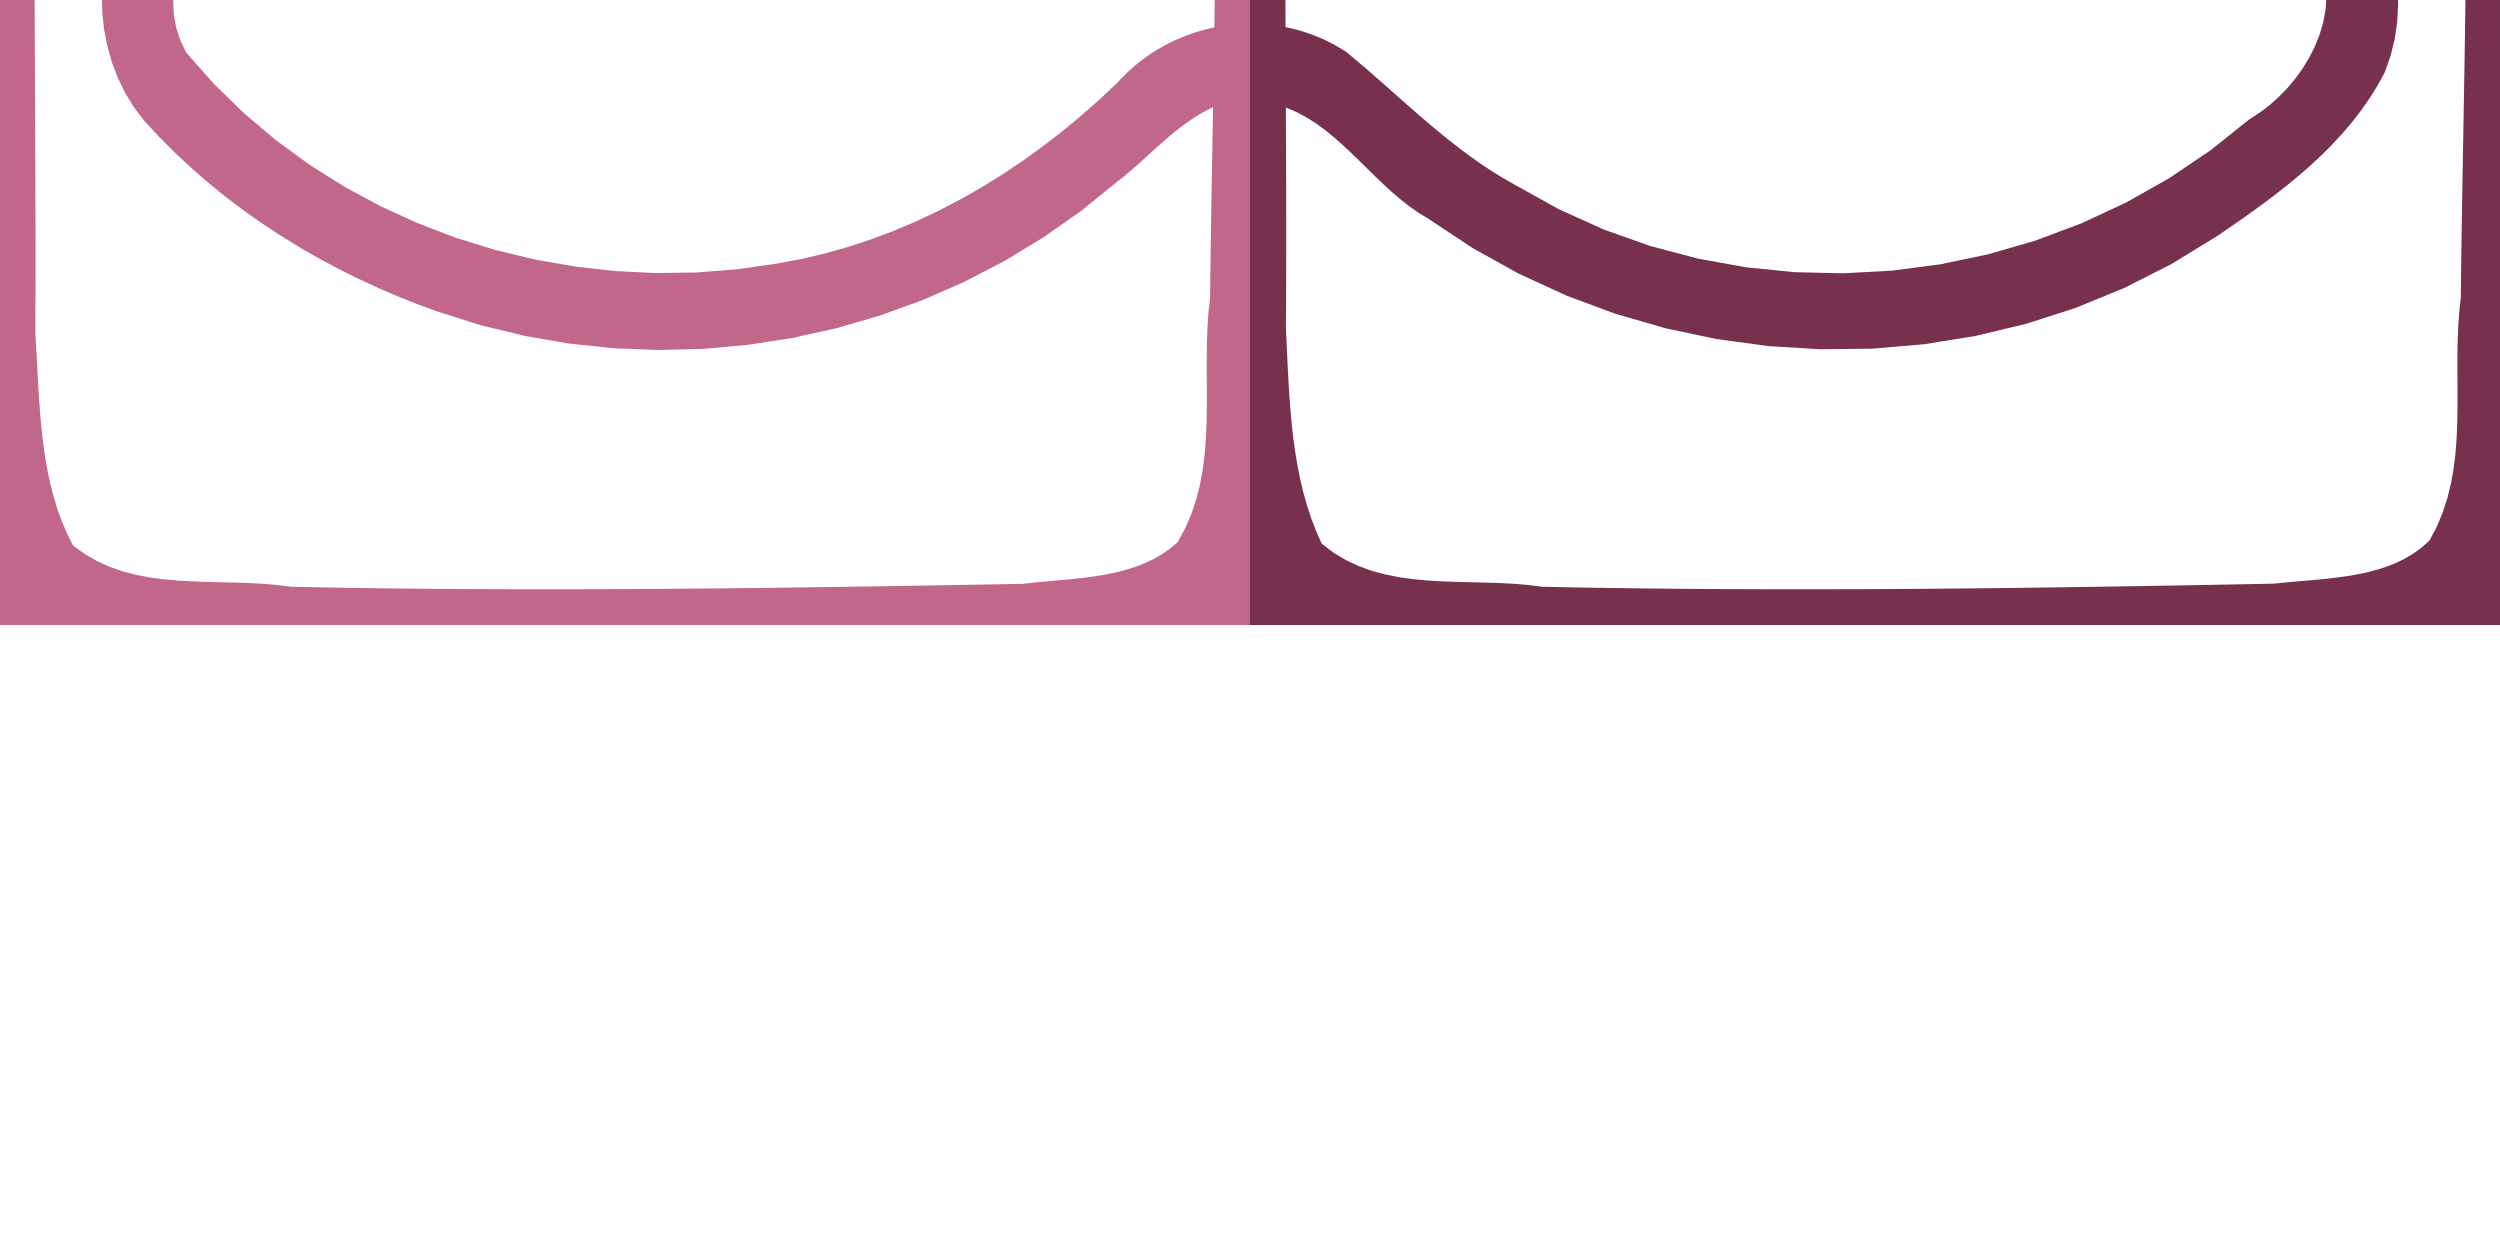 <?xml version="1.0" encoding="UTF-8" standalone="no"?>
<!-- Created with Inkscape (http://www.inkscape.org/) -->

<svg
   xmlns:dc="http://purl.org/dc/elements/1.1/"
   xmlns:cc="http://creativecommons.org/ns#"
   xmlns:rdf="http://www.w3.org/1999/02/22-rdf-syntax-ns#"
   xmlns:svg="http://www.w3.org/2000/svg"
   xmlns="http://www.w3.org/2000/svg"
   xmlns:sodipodi="http://sodipodi.sourceforge.net/DTD/sodipodi-0.dtd"
   xmlns:inkscape="http://www.inkscape.org/namespaces/inkscape"
   width="360"
   height="180"
   viewBox="0 0 360 180"
   id="svg2"
   version="1.1"
   inkscape:version="0.91 r13725"
   sodipodi:docname="D8.svg">
  <defs
     id="defs4" />
  <sodipodi:namedview
     id="base"
     pagecolor="#ffffff"
     bordercolor="#666666"
     borderopacity="1.0"
     inkscape:pageopacity="0.0"
     inkscape:pageshadow="2"
     inkscape:zoom="3.1287099"
     inkscape:cx="165.52187"
     inkscape:cy="123.17178"
     inkscape:document-units="px"
     inkscape:current-layer="svg2"
     showgrid="false"
     units="px"
     showguides="false"
     inkscape:window-width="1853"
     inkscape:window-height="1056"
     inkscape:window-x="1987"
     inkscape:window-y="24"
     inkscape:window-maximized="1" />
  <path
     style="opacity:1;fill:#77314c;fill-opacity:1;stroke:none;stroke-width:3;stroke-linecap:round;stroke-linejoin:round;stroke-miterlimit:4;stroke-dasharray:none;stroke-dashoffset:10.2;stroke-opacity:1"
     d="M 180 0 L 180 90 L 270 90 L 360 90 L 360 45 L 360 0 L 355.023 0 L 355.004 1.652 L 354.9 8.531 L 354.783 15.408 L 354.662 22.285 L 354.543 29.16 L 354.438 36.031 L 354.352 42.902 L 354.113 45.1 L 353.967 47.318 L 353.891 49.551 L 353.865 51.795 L 353.869 54.045 L 353.881 56.295 L 353.881 58.541 L 353.846 60.779 L 353.758 63.006 L 353.594 65.213 L 353.332 67.4 L 352.953 69.559 L 352.438 71.686 L 351.76 73.775 L 350.904 75.826 L 349.846 77.83 L 348.74 78.822 L 347.561 79.686 L 346.314 80.43 L 345.008 81.064 L 343.652 81.602 L 342.252 82.051 L 340.814 82.424 L 339.348 82.73 L 337.861 82.98 L 336.359 83.186 L 334.852 83.357 L 333.344 83.502 L 331.846 83.633 L 330.363 83.76 L 328.904 83.895 L 327.477 84.047 L 320.893 84.172 L 314.309 84.291 L 307.723 84.404 L 301.135 84.508 L 294.547 84.602 L 287.959 84.684 L 281.371 84.752 L 274.781 84.805 L 268.193 84.84 L 261.604 84.857 L 255.016 84.855 L 248.426 84.832 L 241.838 84.785 L 235.25 84.715 L 228.662 84.619 L 222.076 84.494 L 220.08 84.238 L 218.049 84.066 L 215.988 83.959 L 213.906 83.891 L 211.812 83.842 L 209.715 83.789 L 207.623 83.713 L 205.541 83.59 L 203.482 83.396 L 201.451 83.113 L 199.457 82.719 L 197.508 82.189 L 195.613 81.504 L 193.779 80.639 L 192.016 79.574 L 190.328 78.289 L 189.525 76.482 L 188.82 74.643 L 188.205 72.773 L 187.674 70.877 L 187.219 68.957 L 186.832 67.018 L 186.508 65.061 L 186.236 63.09 L 186.014 61.109 L 185.83 59.121 L 185.68 57.131 L 185.555 55.139 L 185.449 53.148 L 185.355 51.166 L 185.264 49.193 L 185.17 47.232 L 185.186 45.248 L 185.197 43.264 L 185.207 41.281 L 185.213 39.297 L 185.219 37.312 L 185.221 35.326 L 185.221 33.342 L 185.219 31.357 L 185.217 29.373 L 185.213 27.387 L 185.207 25.402 L 185.199 23.418 L 185.191 21.432 L 185.182 19.447 L 185.174 17.461 L 185.164 15.477 L 186.646 16.109 L 188.062 16.861 L 189.418 17.717 L 190.723 18.662 L 191.984 19.68 L 193.215 20.756 L 194.42 21.877 L 195.611 23.027 L 196.795 24.191 L 197.982 25.355 L 199.18 26.504 L 200.4 27.621 L 201.648 28.693 L 202.936 29.705 L 204.271 30.643 L 205.662 31.49 L 212.043 35.713 L 218.691 39.406 L 225.57 42.568 L 232.643 45.195 L 239.871 47.283 L 247.221 48.832 L 254.652 49.836 L 262.133 50.297 L 269.621 50.207 L 277.084 49.568 L 284.482 48.375 L 291.781 46.627 L 298.941 44.318 L 305.93 41.449 L 312.705 38.014 L 319.234 34.014 L 320.953 32.838 L 322.678 31.643 L 324.402 30.42 L 326.117 29.17 L 327.816 27.885 L 329.49 26.564 L 331.137 25.201 L 332.744 23.795 L 334.307 22.34 L 335.816 20.832 L 337.268 19.268 L 338.652 17.645 L 339.963 15.955 L 341.191 14.199 L 342.334 12.371 L 343.381 10.469 L 344.232 8.076 L 344.834 5.639 L 345.197 3.168 L 345.328 0.684 L 345.303 0 L 334.986 0 L 334.865 1.504 L 334.533 3.254 L 334.023 4.975 L 333.355 6.652 L 332.541 8.275 L 331.594 9.834 L 330.527 11.314 L 329.359 12.707 L 328.102 13.998 L 326.77 15.18 L 325.379 16.234 L 323.941 17.156 L 318.287 21.664 L 312.338 25.674 L 306.125 29.18 L 299.688 32.176 L 293.062 34.658 L 286.283 36.623 L 279.391 38.062 L 272.42 38.975 L 265.406 39.354 L 258.387 39.193 L 251.398 38.488 L 244.479 37.236 L 237.662 35.43 L 230.984 33.066 L 224.484 30.137 L 218.199 26.641 L 216.514 25.686 L 214.867 24.674 L 213.258 23.605 L 211.68 22.492 L 210.131 21.336 L 208.605 20.143 L 207.102 18.92 L 205.615 17.672 L 204.141 16.406 L 202.678 15.125 L 201.217 13.838 L 199.76 12.549 L 198.299 11.264 L 196.832 9.986 L 195.355 8.725 L 193.865 7.484 L 193.355 7.156 L 192.84 6.844 L 192.318 6.543 L 191.791 6.258 L 191.258 5.986 L 190.721 5.729 L 190.178 5.486 L 189.631 5.256 L 189.078 5.039 L 188.523 4.838 L 187.963 4.65 L 187.4 4.475 L 186.834 4.312 L 186.266 4.164 L 185.693 4.029 L 185.119 3.906 L 185.117 3.412 L 185.115 2.918 L 185.113 2.424 L 185.111 1.93 L 185.105 1.436 L 185.104 0.941 L 185.102 0.447 L 185.1 0 L 180 0 z "
     id="rect4215" />
  <path
     style="opacity:1;fill:#c1688a;fill-opacity:1;stroke:none;stroke-width:3;stroke-linecap:round;stroke-linejoin:round;stroke-miterlimit:4;stroke-dasharray:none;stroke-dashoffset:10.2;stroke-opacity:1"
     d="M 0 0 L 0 45 L 0 90 L 90 90 L 180 90 L 180 0 L 174.914 0 L 174.908 0.422 L 174.902 0.926 L 174.896 1.428 L 174.889 1.932 L 174.883 2.434 L 174.877 2.938 L 174.869 3.439 L 174.861 3.943 L 173.877 4.166 L 172.9 4.426 L 171.934 4.723 L 170.977 5.059 L 170.033 5.432 L 169.102 5.842 L 168.186 6.289 L 167.285 6.773 L 166.404 7.295 L 165.541 7.855 L 164.697 8.451 L 163.875 9.084 L 163.076 9.754 L 162.303 10.461 L 161.553 11.203 L 160.83 11.982 L 158.221 14.426 L 155.541 16.781 L 152.795 19.043 L 149.982 21.209 L 147.107 23.273 L 144.172 25.23 L 141.176 27.076 L 138.123 28.809 L 135.016 30.42 L 131.854 31.906 L 128.643 33.262 L 125.379 34.486 L 122.07 35.572 L 118.715 36.514 L 115.316 37.311 L 111.877 37.953 L 106.107 38.781 L 100.285 39.236 L 94.438 39.32 L 88.588 39.033 L 82.762 38.379 L 76.979 37.361 L 71.264 35.979 L 65.641 34.236 L 60.135 32.135 L 54.766 29.678 L 49.562 26.867 L 44.543 23.703 L 39.736 20.189 L 35.164 16.328 L 30.848 12.121 L 26.812 7.572 L 25.955 5.779 L 25.369 3.963 L 25.037 2.135 L 24.941 0.307 L 24.963 0 L 14.688 0 L 14.738 1.924 L 15 4.316 L 15.459 6.676 L 16.115 8.982 L 16.967 11.219 L 18.016 13.365 L 19.26 15.404 L 20.701 17.316 L 22.895 19.686 L 25.168 21.967 L 27.518 24.16 L 29.938 26.268 L 32.424 28.287 L 34.973 30.219 L 37.582 32.066 L 40.244 33.826 L 42.957 35.502 L 45.715 37.092 L 48.514 38.598 L 51.352 40.018 L 54.221 41.354 L 57.119 42.607 L 60.041 43.777 L 62.984 44.863 L 69.205 46.83 L 75.521 48.363 L 81.912 49.469 L 88.354 50.146 L 94.818 50.402 L 101.287 50.236 L 107.732 49.654 L 114.133 48.66 L 120.463 47.256 L 126.701 45.443 L 132.822 43.227 L 138.803 40.609 L 144.617 37.596 L 150.244 34.186 L 155.658 30.387 L 160.838 26.199 L 161.67 25.543 L 162.5 24.852 L 163.33 24.135 L 164.16 23.398 L 164.992 22.648 L 165.828 21.891 L 166.668 21.135 L 167.516 20.385 L 168.369 19.648 L 169.234 18.934 L 170.107 18.244 L 170.994 17.59 L 171.893 16.977 L 172.807 16.408 L 173.734 15.896 L 174.682 15.443 L 174.65 17.16 L 174.621 18.877 L 174.59 20.592 L 174.561 22.309 L 174.529 24.023 L 174.5 25.74 L 174.471 27.455 L 174.443 29.17 L 174.414 30.885 L 174.389 32.6 L 174.361 34.312 L 174.338 36.027 L 174.312 37.74 L 174.291 39.455 L 174.27 41.168 L 174.25 42.881 L 174.012 45.098 L 173.867 47.336 L 173.793 49.59 L 173.77 51.855 L 173.773 54.129 L 173.785 56.402 L 173.783 58.672 L 173.744 60.934 L 173.646 63.18 L 173.471 65.408 L 173.195 67.611 L 172.799 69.785 L 172.258 71.924 L 171.553 74.023 L 170.662 76.08 L 169.564 78.084 L 168.451 79.027 L 167.264 79.85 L 166.012 80.557 L 164.703 81.162 L 163.344 81.676 L 161.941 82.105 L 160.506 82.463 L 159.043 82.758 L 157.559 83 L 156.064 83.201 L 154.564 83.369 L 153.07 83.514 L 151.586 83.646 L 150.121 83.777 L 148.682 83.916 L 147.277 84.072 L 140.699 84.189 L 134.119 84.303 L 127.539 84.41 L 120.959 84.51 L 114.377 84.602 L 107.797 84.68 L 101.215 84.748 L 94.633 84.801 L 88.051 84.838 L 81.467 84.857 L 74.885 84.855 L 68.303 84.834 L 61.721 84.787 L 55.139 84.717 L 48.559 84.619 L 41.979 84.494 L 39.975 84.24 L 37.947 84.07 L 35.898 83.961 L 33.838 83.893 L 31.771 83.844 L 29.703 83.793 L 27.645 83.721 L 25.6 83.604 L 23.574 83.422 L 21.576 83.156 L 19.613 82.781 L 17.689 82.279 L 15.812 81.627 L 13.988 80.805 L 12.225 79.791 L 10.527 78.564 L 9.656 76.836 L 8.898 75.059 L 8.242 73.24 L 7.682 71.385 L 7.205 69.496 L 6.805 67.58 L 6.473 65.641 L 6.199 63.686 L 5.977 61.717 L 5.795 59.742 L 5.648 57.764 L 5.523 55.789 L 5.414 53.82 L 5.311 51.865 L 5.205 49.926 L 5.088 48.01 L 5.113 41.52 L 5.115 35.029 L 5.102 28.537 L 5.078 22.043 L 5.049 15.549 L 5.02 9.055 L 4.996 2.561 L 4.992 0 L 0 0 z "
     id="rect4217" />
  <path
     style="opacity:1;fill:#c32361;fill-opacity:1;stroke:none;stroke-width:3;stroke-linecap:round;stroke-linejoin:round;stroke-miterlimit:4;stroke-dasharray:none;stroke-dashoffset:10.2;stroke-opacity:1"
     d="M 180 -90 L 180 -0.346 L 185.1 -0.346 L 185.1 -0.541 L 185.098 -1.035 L 185.096 -1.529 L 185.094 -2.023 L 185.092 -2.518 L 185.09 -3.012 L 185.09 -3.506 L 185.086 -4 L 185.834 -4.162 L 186.578 -4.348 L 187.314 -4.559 L 188.045 -4.795 L 188.77 -5.057 L 189.486 -5.342 L 190.193 -5.654 L 190.893 -5.992 L 191.582 -6.355 L 192.262 -6.746 L 192.93 -7.162 L 193.588 -7.605 L 194.234 -8.074 L 194.867 -8.57 L 195.488 -9.092 L 196.096 -9.643 L 198.041 -11.256 L 199.979 -12.889 L 201.916 -14.531 L 203.854 -16.174 L 205.799 -17.807 L 207.758 -19.422 L 209.732 -21.008 L 211.73 -22.555 L 213.756 -24.055 L 215.814 -25.498 L 217.908 -26.875 L 220.045 -28.176 L 222.229 -29.391 L 224.463 -30.51 L 226.754 -31.525 L 229.105 -32.426 L 231.16 -33.281 L 233.236 -34.082 L 235.33 -34.828 L 237.441 -35.518 L 239.57 -36.152 L 241.713 -36.732 L 243.871 -37.256 L 246.041 -37.727 L 248.223 -38.143 L 250.414 -38.504 L 252.613 -38.812 L 254.82 -39.064 L 257.033 -39.264 L 259.252 -39.406 L 261.475 -39.496 L 263.699 -39.533 L 268.594 -39.424 L 273.482 -39.055 L 278.346 -38.428 L 283.176 -37.545 L 287.955 -36.406 L 292.672 -35.012 L 297.312 -33.363 L 301.863 -31.463 L 306.311 -29.311 L 310.641 -26.908 L 314.838 -24.258 L 318.893 -21.357 L 322.787 -18.211 L 326.512 -14.818 L 330.049 -11.182 L 333.389 -7.301 L 334.15 -5.572 L 334.664 -3.814 L 334.943 -2.043 L 335.004 -0.346 L 345.289 -0.346 L 345.234 -1.801 L 344.93 -4.27 L 344.422 -6.705 L 343.719 -9.092 L 342.828 -11.414 L 341.762 -13.656 L 340.525 -15.801 L 339.133 -17.832 L 337.588 -19.736 L 335.902 -21.494 L 334.084 -23.092 L 332.145 -24.514 L 328.465 -27.59 L 324.662 -30.492 L 320.746 -33.221 L 316.723 -35.766 L 312.6 -38.127 L 308.389 -40.297 L 304.092 -42.273 L 299.723 -44.051 L 295.285 -45.625 L 290.787 -46.988 L 286.24 -48.141 L 281.65 -49.076 L 277.025 -49.791 L 272.373 -50.277 L 267.701 -50.535 L 263.02 -50.557 L 257.867 -50.436 L 252.746 -50.01 L 247.668 -49.287 L 242.639 -48.279 L 237.666 -46.996 L 232.758 -45.447 L 227.924 -43.645 L 223.172 -41.596 L 218.508 -39.314 L 213.943 -36.807 L 209.484 -34.086 L 205.139 -31.158 L 200.914 -28.037 L 196.822 -24.732 L 192.867 -21.254 L 189.059 -17.609 L 188.824 -17.434 L 188.588 -17.266 L 188.35 -17.102 L 188.111 -16.943 L 187.869 -16.791 L 187.625 -16.645 L 187.381 -16.504 L 187.135 -16.369 L 186.887 -16.24 L 186.637 -16.115 L 186.385 -15.996 L 186.133 -15.883 L 185.879 -15.775 L 185.623 -15.672 L 185.367 -15.572 L 185.109 -15.479 L 185.123 -17.986 L 185.143 -20.492 L 185.168 -23 L 185.197 -25.506 L 185.23 -28.012 L 185.271 -30.518 L 185.318 -33.023 L 185.373 -35.527 L 185.434 -38.033 L 185.504 -40.539 L 185.58 -43.043 L 185.666 -45.547 L 185.758 -48.051 L 185.859 -50.555 L 185.971 -53.057 L 186.094 -55.559 L 186.291 -57.189 L 186.424 -58.887 L 186.51 -60.635 L 186.576 -62.418 L 186.641 -64.221 L 186.729 -66.029 L 186.859 -67.826 L 187.061 -69.598 L 187.35 -71.33 L 187.752 -73.006 L 188.289 -74.609 L 188.984 -76.127 L 189.857 -77.543 L 190.932 -78.844 L 192.23 -80.012 L 193.777 -81.031 L 199.549 -82.082 L 205.338 -82.924 L 211.145 -83.58 L 216.967 -84.072 L 222.801 -84.422 L 228.645 -84.646 L 234.498 -84.771 L 240.359 -84.816 L 246.225 -84.803 L 252.094 -84.752 L 257.963 -84.684 L 263.834 -84.619 L 269.701 -84.582 L 275.564 -84.592 L 281.42 -84.67 L 287.27 -84.838 L 290.652 -84.773 L 294.041 -84.74 L 297.436 -84.727 L 300.836 -84.727 L 304.238 -84.729 L 307.643 -84.725 L 311.045 -84.707 L 314.445 -84.666 L 317.842 -84.594 L 321.234 -84.48 L 324.617 -84.316 L 327.994 -84.096 L 331.359 -83.807 L 334.715 -83.441 L 338.057 -82.992 L 341.383 -82.449 L 342.789 -82.287 L 344.109 -81.959 L 345.34 -81.48 L 346.484 -80.859 L 347.541 -80.111 L 348.514 -79.25 L 349.396 -78.283 L 350.195 -77.229 L 350.906 -76.096 L 351.533 -74.898 L 352.074 -73.648 L 352.529 -72.359 L 352.9 -71.041 L 353.186 -69.709 L 353.389 -68.375 L 353.506 -67.051 L 353.988 -60.193 L 354.373 -53.332 L 354.672 -46.469 L 354.891 -39.6 L 355.039 -32.729 L 355.123 -25.855 L 355.154 -18.98 L 355.139 -12.104 L 355.088 -5.227 L 355.025 -0.346 L 359.998 -0.346 L 360 -45 L 360 -90 L 270 -90 L 180 -90 z "
     id="path4201" />
  <path
     style="opacity:1;fill:#c32361;fill-opacity:1;stroke:none;stroke-width:3;stroke-linecap:round;stroke-linejoin:round;stroke-miterlimit:4;stroke-dasharray:none;stroke-dashoffset:10.2;stroke-opacity:1"
     d="M 0 -90 L 0 -45 L 0 -0.346 L 4.99 -0.346 L 4.984 -3.934 L 4.99 -10.428 L 5.018 -16.922 L 5.076 -23.414 L 5.168 -29.904 L 5.301 -36.393 L 5.479 -42.881 L 5.709 -49.365 L 5.996 -55.848 L 6.199 -57.434 L 6.338 -59.082 L 6.43 -60.777 L 6.5 -62.508 L 6.566 -64.258 L 6.652 -66.014 L 6.779 -67.762 L 6.967 -69.488 L 7.238 -71.178 L 7.613 -72.816 L 8.113 -74.391 L 8.76 -75.887 L 9.574 -77.291 L 10.578 -78.588 L 11.793 -79.764 L 13.24 -80.805 L 19.021 -81.932 L 24.826 -82.836 L 30.652 -83.537 L 36.496 -84.061 L 42.357 -84.428 L 48.23 -84.664 L 54.115 -84.791 L 60.01 -84.832 L 65.91 -84.811 L 71.812 -84.75 L 77.719 -84.672 L 83.621 -84.6 L 89.521 -84.557 L 95.414 -84.568 L 101.299 -84.654 L 107.172 -84.838 L 110.488 -84.787 L 113.809 -84.762 L 117.131 -84.75 L 120.455 -84.748 L 123.781 -84.746 L 127.105 -84.738 L 130.432 -84.717 L 133.754 -84.674 L 137.074 -84.604 L 140.391 -84.496 L 143.705 -84.348 L 147.012 -84.146 L 150.312 -83.889 L 153.607 -83.564 L 156.893 -83.166 L 160.17 -82.689 L 161.66 -82.594 L 163.066 -82.324 L 164.389 -81.891 L 165.623 -81.307 L 166.771 -80.586 L 167.83 -79.74 L 168.803 -78.783 L 169.684 -77.727 L 170.475 -76.586 L 171.174 -75.371 L 171.781 -74.098 L 172.297 -72.777 L 172.719 -71.422 L 173.045 -70.045 L 173.277 -68.66 L 173.412 -67.279 L 173.648 -64.055 L 173.863 -60.83 L 174.057 -57.602 L 174.23 -54.371 L 174.383 -51.139 L 174.518 -47.906 L 174.635 -44.672 L 174.734 -41.436 L 174.818 -38.197 L 174.887 -34.959 L 174.941 -31.719 L 174.982 -28.479 L 175.012 -25.236 L 175.029 -21.994 L 175.035 -18.752 L 175.033 -15.508 L 174.404 -15.727 L 173.781 -15.971 L 173.166 -16.236 L 172.561 -16.525 L 171.963 -16.836 L 171.373 -17.17 L 170.797 -17.523 L 170.23 -17.898 L 169.676 -18.295 L 169.137 -18.711 L 168.609 -19.146 L 168.098 -19.602 L 167.602 -20.076 L 167.121 -20.57 L 166.658 -21.082 L 166.215 -21.611 L 161.121 -26.336 L 155.746 -30.652 L 150.119 -34.557 L 144.264 -38.043 L 138.207 -41.109 L 131.977 -43.752 L 125.598 -45.967 L 119.1 -47.75 L 112.506 -49.098 L 105.846 -50.008 L 99.145 -50.477 L 92.428 -50.498 L 85.723 -50.07 L 79.057 -49.189 L 72.455 -47.852 L 65.945 -46.055 L 62.818 -45.037 L 59.723 -43.914 L 56.656 -42.689 L 53.627 -41.363 L 50.635 -39.938 L 47.686 -38.412 L 44.783 -36.791 L 41.93 -35.072 L 39.127 -33.26 L 36.383 -31.352 L 33.695 -29.354 L 31.074 -27.264 L 28.518 -25.084 L 26.033 -22.818 L 23.621 -20.465 L 21.287 -18.025 L 19.766 -16.174 L 18.441 -14.188 L 17.318 -12.084 L 16.393 -9.885 L 15.666 -7.605 L 15.137 -5.268 L 14.807 -2.887 L 14.674 -0.484 L 14.678 -0.346 L 24.992 -0.346 L 25.074 -1.512 L 25.406 -3.307 L 25.926 -5.07 L 26.617 -6.791 L 27.465 -8.457 L 28.449 -10.057 L 29.555 -11.578 L 30.764 -13.014 L 32.062 -14.35 L 33.434 -15.576 L 34.857 -16.682 L 36.32 -17.656 L 39.473 -20.141 L 42.705 -22.494 L 46.016 -24.715 L 49.396 -26.797 L 52.848 -28.738 L 56.361 -30.533 L 59.936 -32.178 L 63.562 -33.67 L 67.242 -35.004 L 70.967 -36.176 L 74.732 -37.182 L 78.535 -38.016 L 82.371 -38.676 L 86.234 -39.158 L 90.119 -39.457 L 94.021 -39.57 L 94.148 -39.57 L 94.273 -39.57 L 94.398 -39.57 L 94.525 -39.57 L 94.652 -39.57 L 94.777 -39.57 L 94.904 -39.57 L 95.031 -39.568 L 95.158 -39.568 L 95.283 -39.566 L 95.408 -39.564 L 95.535 -39.562 L 95.662 -39.561 L 95.787 -39.559 L 95.914 -39.557 L 96.041 -39.553 L 100.664 -39.436 L 105.271 -39.066 L 109.852 -38.451 L 114.396 -37.594 L 118.896 -36.5 L 123.342 -35.174 L 127.723 -33.621 L 132.031 -31.844 L 136.258 -29.85 L 140.393 -27.641 L 144.426 -25.225 L 148.348 -22.604 L 152.15 -19.785 L 155.822 -16.771 L 159.357 -13.568 L 162.744 -10.182 L 163.412 -9.619 L 164.096 -9.08 L 164.797 -8.564 L 165.512 -8.072 L 166.24 -7.604 L 166.982 -7.16 L 167.738 -6.74 L 168.504 -6.346 L 169.281 -5.977 L 170.068 -5.633 L 170.865 -5.312 L 171.67 -5.02 L 172.482 -4.752 L 173.301 -4.51 L 174.127 -4.293 L 174.957 -4.104 L 174.951 -3.602 L 174.947 -3.098 L 174.941 -2.596 L 174.938 -2.092 L 174.932 -1.59 L 174.928 -1.086 L 174.922 -0.584 L 174.92 -0.346 L 180 -0.346 L 180 -90 L 90 -90 L 0 -90 z "
     id="north" />
</svg>
